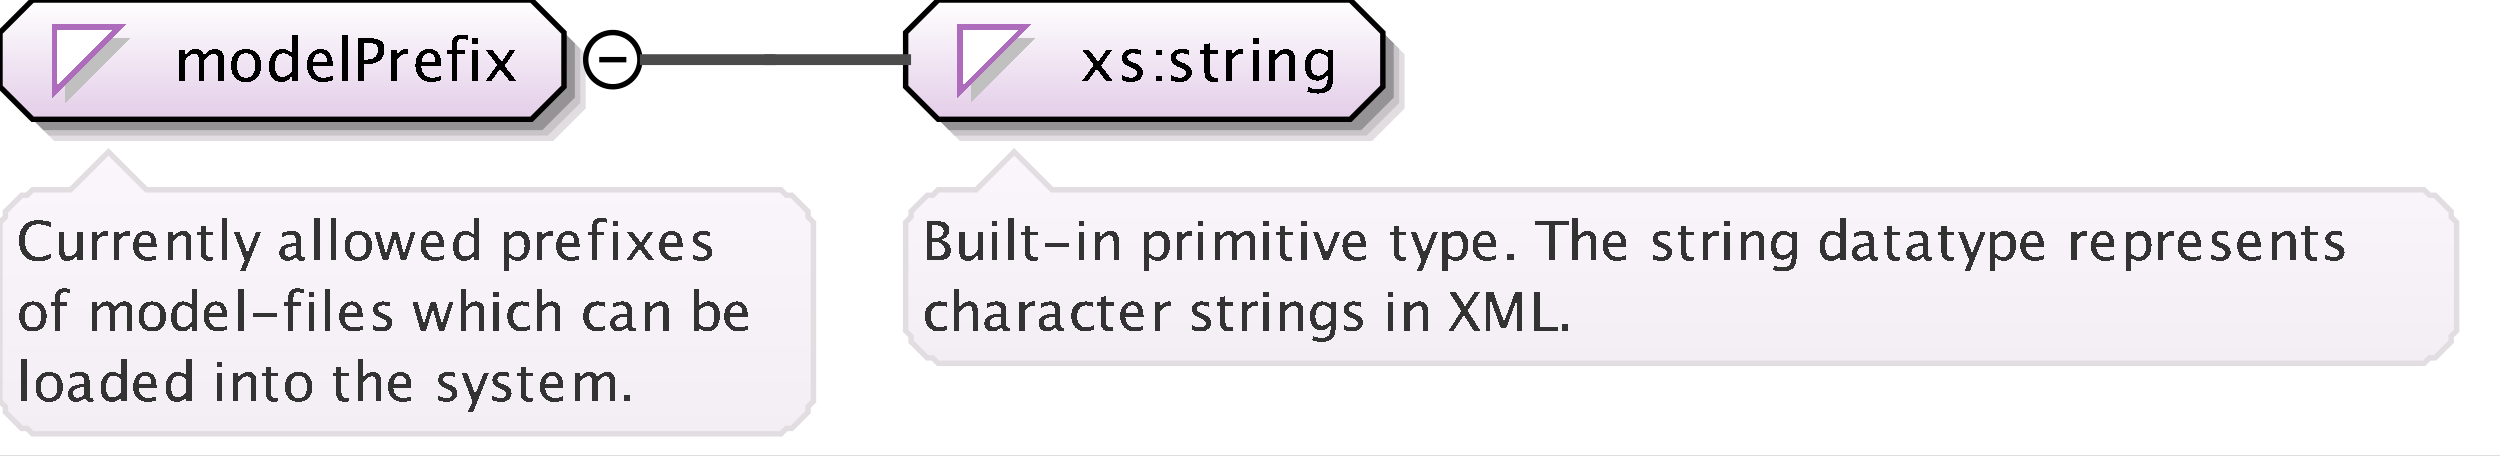 <?xml version="1.0" encoding="UTF-8"?>
<!DOCTYPE svg PUBLIC '-//W3C//DTD SVG 1.0//EN'
          'http://www.w3.org/TR/2001/REC-SVG-20010904/DTD/svg10.dtd'>
<svg color-interpolation="auto" color-rendering="auto" fill="black" fill-opacity="1" font-family="&apos;Dialog&apos;" font-size="12" font-style="normal" font-weight="normal" height="84" image-rendering="auto" shape-rendering="auto" stroke="black" stroke-dasharray="none" stroke-dashoffset="0" stroke-linecap="square" stroke-linejoin="miter" stroke-miterlimit="10" stroke-opacity="1" stroke-width="1" text-rendering="auto" width="461" xmlns="http://www.w3.org/2000/svg" xmlns:xlink="http://www.w3.org/1999/xlink"
><rect width="100%" height="100%" fill="#808080" stroke="none"/><!--Generated by the Batik Graphics2D SVG Generator--><defs id="genericDefs"
  /><g
  ><defs id="defs1"
    ><linearGradient gradientUnits="userSpaceOnUse" id="linearGradient1" spreadMethod="pad" x1="0" x2="0" y1="0" y2="22"
      ><stop offset="0%" stop-color="white" stop-opacity="1"
        /><stop offset="100%" stop-color="rgb(227,205,232)" stop-opacity="1"
      /></linearGradient
      ><linearGradient gradientUnits="userSpaceOnUse" id="linearGradient2" spreadMethod="pad" x1="167" x2="167" y1="0" y2="22"
      ><stop offset="0%" stop-color="white" stop-opacity="1"
        /><stop offset="100%" stop-color="rgb(227,205,232)" stop-opacity="1"
      /></linearGradient
      ><linearGradient gradientUnits="userSpaceOnUse" id="linearGradient3" spreadMethod="pad" x1="167" x2="167" y1="28" y2="67"
      ><stop offset="0%" stop-color="rgb(250,246,251)" stop-opacity="1"
        /><stop offset="100%" stop-color="rgb(242,238,243)" stop-opacity="1"
      /></linearGradient
      ><linearGradient gradientUnits="userSpaceOnUse" id="linearGradient4" spreadMethod="pad" x1="0" x2="0" y1="28" y2="80"
      ><stop offset="0%" stop-color="rgb(250,246,251)" stop-opacity="1"
        /><stop offset="100%" stop-color="rgb(242,238,243)" stop-opacity="1"
      /></linearGradient
      ><clipPath clipPathUnits="userSpaceOnUse" id="clipPath1"
      ><path d="M0 0 L461 0 L461 84 L0 84 L0 0 Z"
      /></clipPath
    ></defs
    ><g fill="white" stroke="white" text-rendering="geometricPrecision"
    ><rect clip-path="url(#clipPath1)" height="84" stroke="none" width="461" x="0" y="0"
    /></g
    ><g fill="rgb(225,221,225)" font-family="sans-serif" font-size="11" stroke="rgb(225,221,225)" text-rendering="geometricPrecision"
    ><polygon clip-path="url(#clipPath1)" points=" 4 10 4 20 10 26 102 26 108 20 108 10 102 4 10 4" stroke="none"
      /><polygon clip-path="url(#clipPath1)" fill="rgb(200,196,200)" points=" 3 9 3 19 9 25 101 25 107 19 107 9 101 3 9 3" stroke="none"
      /><polygon clip-path="url(#clipPath1)" fill="rgb(150,147,150)" points=" 2 8 2 18 8 24 100 24 106 18 106 8 100 2 8 2" stroke="none"
      /><polygon clip-path="url(#clipPath1)" fill="url(#linearGradient1)" points=" 0 6 0 16 6 22 98 22 104 16 104 6 98 0 6 0" shape-rendering="crispEdges" stroke="none"
      /><polygon clip-path="url(#clipPath1)" fill="none" points=" 0 6 0 16 6 22 98 22 104 16 104 6 98 0 6 0" stroke="black" stroke-linecap="butt"
    /></g
    ><g fill="silver" font-family="sans-serif" font-size="11" shape-rendering="crispEdges" stroke="silver" stroke-linecap="butt" text-rendering="geometricPrecision"
    ><polygon clip-path="url(#clipPath1)" points=" 12 7 24 7 12 19" stroke="none"
      /><polygon clip-path="url(#clipPath1)" fill="white" points=" 10 5 22 5 10 17" stroke="none"
      /><polygon clip-path="url(#clipPath1)" fill="none" points=" 10 5 22 5 10 17" stroke="rgb(174,109,188)"
      /><path clip-path="url(#clipPath1)" d="M33.058 15 L33.058 9.167 L34.116 9.167 L34.116 10.263 Q34.89 9.038 36.103 9.038 Q37.274 9.038 37.699 10.263 Q38.451 9.033 39.654 9.033 Q40.427 9.033 40.852 9.487 Q41.276 9.94 41.276 10.757 L41.276 15 L40.212 15 L40.212 10.923 Q40.212 9.924 39.423 9.924 Q38.601 9.924 37.699 11.09 L37.699 15 L36.635 15 L36.635 10.923 Q36.635 9.919 35.83 9.919 Q35.029 9.919 34.116 11.09 L34.116 15 ZM45.341 15.134 Q44.089 15.134 43.343 14.304 Q42.596 13.475 42.596 12.084 Q42.596 10.676 43.346 9.857 Q44.095 9.038 45.378 9.038 Q46.662 9.038 47.411 9.857 Q48.161 10.676 48.161 12.073 Q48.161 13.502 47.409 14.318 Q46.657 15.134 45.341 15.134 ZM45.357 14.339 Q47.038 14.339 47.038 12.073 Q47.038 9.833 45.378 9.833 Q43.724 9.833 43.724 12.084 Q43.724 14.339 45.357 14.339 ZM53.802 15 L53.802 13.904 Q53.157 15.134 51.857 15.134 Q50.805 15.134 50.2 14.366 Q49.596 13.598 49.596 12.266 Q49.596 10.81 50.281 9.924 Q50.966 9.038 52.083 9.038 Q53.12 9.038 53.802 9.833 L53.802 6.519 L54.865 6.519 L54.865 15 ZM53.802 10.558 Q52.98 9.833 52.244 9.833 Q50.724 9.833 50.724 12.159 Q50.724 14.205 52.078 14.205 Q52.959 14.205 53.802 13.244 ZM61.334 14.812 Q60.27 15.134 59.513 15.134 Q58.224 15.134 57.41 14.278 Q56.596 13.421 56.596 12.057 Q56.596 10.73 57.313 9.881 Q58.03 9.033 59.148 9.033 Q60.206 9.033 60.783 9.785 Q61.36 10.537 61.36 11.922 L61.355 12.25 L57.676 12.25 Q57.907 14.329 59.711 14.329 Q60.372 14.329 61.334 13.974 ZM57.724 11.455 L60.297 11.455 Q60.297 9.828 59.083 9.828 Q57.864 9.828 57.724 11.455 ZM63.058 15 L63.058 6.519 L64.116 6.519 L64.116 15 ZM66.026 15 L66.026 7.051 L68.19 7.051 Q69.63 7.051 70.258 7.537 Q70.887 8.023 70.887 9.135 Q70.887 10.402 70.027 11.122 Q69.168 11.842 67.643 11.842 L67.143 11.842 L67.143 15 ZM67.143 10.988 L67.6 10.988 Q68.604 10.988 69.152 10.526 Q69.7 10.064 69.7 9.221 Q69.7 8.506 69.27 8.2 Q68.84 7.894 67.836 7.894 L67.143 7.894 ZM72.058 15 L72.058 9.167 L73.116 9.167 L73.116 10.263 Q73.745 9.038 74.942 9.038 Q75.103 9.038 75.281 9.065 L75.281 10.053 Q75.007 9.962 74.797 9.962 Q73.793 9.962 73.116 11.154 L73.116 15 ZM81.334 14.812 Q80.27 15.134 79.513 15.134 Q78.224 15.134 77.41 14.278 Q76.596 13.421 76.596 12.057 Q76.596 10.73 77.313 9.881 Q78.03 9.033 79.147 9.033 Q80.206 9.033 80.783 9.785 Q81.36 10.537 81.36 11.922 L81.355 12.25 L77.676 12.25 Q77.907 14.329 79.711 14.329 Q80.372 14.329 81.334 13.974 ZM77.724 11.455 L80.297 11.455 Q80.297 9.828 79.083 9.828 Q77.864 9.828 77.724 11.455 ZM84.32 9.962 L84.32 15 L83.257 15 L83.257 9.962 L82.43 9.962 L82.43 9.167 L83.257 9.167 L83.257 8.469 Q83.257 6.385 85.158 6.385 Q85.69 6.385 86.367 6.562 L86.367 7.4 Q85.652 7.18 85.223 7.18 Q84.702 7.18 84.511 7.429 Q84.32 7.679 84.32 8.356 L84.32 9.167 L85.776 9.167 L85.776 9.962 ZM87.058 15 L87.058 9.167 L88.116 9.167 L88.116 15 ZM87.058 8.109 L87.058 7.051 L88.116 7.051 L88.116 8.109 ZM89.473 15 L91.691 11.987 L89.537 9.167 L90.794 9.167 L92.497 11.412 L94.038 9.167 L95.069 9.167 L93.05 12.127 L95.247 15 L93.99 15 L92.233 12.69 L90.536 15 Z" fill="black" stroke="none"
      /><circle clip-path="url(#clipPath1)" cx="113" cy="11" fill="none" r="5" shape-rendering="auto" stroke="black"
      /><line clip-path="url(#clipPath1)" fill="none" shape-rendering="auto" stroke="black" x1="111" x2="115" y1="11" y2="11"
      /><polygon clip-path="url(#clipPath1)" fill="rgb(225,221,225)" points=" 171 10 171 20 177 26 253 26 259 20 259 10 253 4 177 4" shape-rendering="auto" stroke="none"
      /><polygon clip-path="url(#clipPath1)" fill="rgb(200,196,200)" points=" 170 9 170 19 176 25 252 25 258 19 258 9 252 3 176 3" shape-rendering="auto" stroke="none"
      /><polygon clip-path="url(#clipPath1)" fill="rgb(150,147,150)" points=" 169 8 169 18 175 24 251 24 257 18 257 8 251 2 175 2" shape-rendering="auto" stroke="none"
      /><polygon clip-path="url(#clipPath1)" fill="url(#linearGradient2)" points=" 167 6 167 16 173 22 249 22 255 16 255 6 249 0 173 0" stroke="none"
      /><polygon clip-path="url(#clipPath1)" fill="none" points=" 167 6 167 16 173 22 249 22 255 16 255 6 249 0 173 0" shape-rendering="auto" stroke="black"
      /><polygon clip-path="url(#clipPath1)" points=" 179 7 191 7 179 19" stroke="none"
      /><polygon clip-path="url(#clipPath1)" fill="white" points=" 177 5 189 5 177 17" stroke="none"
      /><polygon clip-path="url(#clipPath1)" fill="none" points=" 177 5 189 5 177 17" stroke="rgb(174,109,188)"
      /><path clip-path="url(#clipPath1)" d="M199.473 15 L201.691 11.987 L199.537 9.167 L200.794 9.167 L202.497 11.412 L204.038 9.167 L205.069 9.167 L203.05 12.127 L205.247 15 L203.99 15 L202.233 12.69 L200.536 15 ZM208.605 15.134 Q207.88 15.134 206.843 14.796 L206.843 13.824 Q207.88 14.339 208.648 14.339 Q209.105 14.339 209.405 14.092 Q209.706 13.845 209.706 13.475 Q209.706 12.932 208.863 12.578 L208.245 12.315 Q206.875 11.745 206.875 10.676 Q206.875 9.914 207.415 9.476 Q207.955 9.038 208.895 9.038 Q209.384 9.038 210.103 9.172 L210.324 9.215 L210.324 10.096 Q209.438 9.833 208.917 9.833 Q207.896 9.833 207.896 10.574 Q207.896 11.052 208.669 11.38 L209.18 11.595 Q210.044 11.96 210.404 12.366 Q210.764 12.771 210.764 13.378 Q210.764 14.146 210.157 14.64 Q209.55 15.134 208.605 15.134 ZM213.208 15 L213.208 13.942 L214.267 13.942 L214.267 15 ZM213.208 10.23 L213.208 9.167 L214.267 9.167 L214.267 10.23 ZM217.605 15.134 Q216.88 15.134 215.843 14.796 L215.843 13.824 Q216.88 14.339 217.648 14.339 Q218.105 14.339 218.405 14.092 Q218.706 13.845 218.706 13.475 Q218.706 12.932 217.863 12.578 L217.245 12.315 Q215.875 11.745 215.875 10.676 Q215.875 9.914 216.415 9.476 Q216.955 9.038 217.895 9.038 Q218.384 9.038 219.103 9.172 L219.324 9.215 L219.324 10.096 Q218.438 9.833 217.917 9.833 Q216.896 9.833 216.896 10.574 Q216.896 11.052 217.669 11.38 L218.18 11.595 Q219.044 11.96 219.404 12.366 Q219.764 12.771 219.764 13.378 Q219.764 14.146 219.157 14.64 Q218.55 15.134 217.605 15.134 ZM223.809 15.134 Q223.003 15.134 222.552 14.672 Q222.101 14.21 222.101 13.389 L222.101 9.962 L221.371 9.962 L221.371 9.167 L222.101 9.167 L222.101 8.109 L223.159 8.007 L223.159 9.167 L224.685 9.167 L224.685 9.962 L223.159 9.962 L223.159 13.195 Q223.159 14.339 224.148 14.339 Q224.357 14.339 224.658 14.27 L224.658 15 Q224.169 15.134 223.809 15.134 ZM226.058 15 L226.058 9.167 L227.116 9.167 L227.116 10.263 Q227.745 9.038 228.942 9.038 Q229.103 9.038 229.281 9.065 L229.281 10.053 Q229.007 9.962 228.797 9.962 Q227.793 9.962 227.116 11.154 L227.116 15 ZM231.058 15 L231.058 9.167 L232.116 9.167 L232.116 15 ZM231.058 8.109 L231.058 7.051 L232.116 7.051 L232.116 8.109 ZM234.058 15 L234.058 9.167 L235.116 9.167 L235.116 10.263 Q235.954 9.038 237.168 9.038 Q237.925 9.038 238.376 9.519 Q238.828 9.999 238.828 10.81 L238.828 15 L237.769 15 L237.769 11.154 Q237.769 10.504 237.579 10.228 Q237.388 9.951 236.948 9.951 Q235.976 9.951 235.116 11.224 L235.116 15 ZM241.08 16.939 L241.203 16.02 Q242.122 16.456 243.013 16.456 Q244.802 16.456 244.802 14.56 L244.802 13.641 Q244.216 14.866 242.879 14.866 Q241.832 14.866 241.214 14.103 Q240.596 13.34 240.596 12.046 Q240.596 10.714 241.3 9.876 Q242.003 9.038 243.121 9.038 Q244.098 9.038 244.802 9.833 L244.802 9.167 L245.865 9.167 L245.865 13.41 Q245.865 14.78 245.723 15.438 Q245.581 16.096 245.189 16.515 Q244.496 17.25 243.035 17.25 Q242.014 17.25 241.08 16.939 ZM244.802 12.98 L244.802 10.558 Q244.103 9.833 243.282 9.833 Q242.551 9.833 242.138 10.418 Q241.724 11.004 241.724 12.024 Q241.724 13.942 243.072 13.942 Q243.991 13.942 244.802 12.98 Z" fill="black" stroke="none"
      /><polygon clip-path="url(#clipPath1)" fill="url(#linearGradient3)" points=" 167 41 168 40 168 39 169 38 170 37 171 36 172 36 173 35 180 35 187 28 194 35 447 35 448 36 449 36 450 37 451 38 452 39 452 40 453 41 453 61 452 62 452 63 451 64 450 65 449 66 448 66 447 67 173 67 172 66 171 66 170 65 169 64 168 63 168 62 167 61" stroke="none"
      /><polygon clip-path="url(#clipPath1)" fill="none" points=" 167 41 168 40 168 39 169 38 170 37 171 36 172 36 173 35 180 35 187 28 194 35 447 35 448 36 449 36 450 37 451 38 452 39 452 40 453 41 453 61 452 62 452 63 451 64 450 65 449 66 448 66 447 67 173 67 172 66 171 66 170 65 169 64 168 63 168 62 167 61" shape-rendering="auto" stroke="rgb(225,221,225)"
      /><path clip-path="url(#clipPath1)" d="M170.933 48 L170.933 40.773 L172.808 40.773 Q173.892 40.773 174.47 41.184 Q175.049 41.594 175.049 42.365 Q175.049 43.679 173.565 44.235 Q175.337 44.777 175.337 46.193 Q175.337 47.072 174.751 47.536 Q174.165 48 173.061 48 ZM171.948 47.233 L172.158 47.233 Q173.286 47.233 173.618 47.092 Q174.253 46.823 174.253 46.096 Q174.253 45.451 173.677 45.024 Q173.101 44.597 172.236 44.597 L171.948 44.597 ZM171.948 43.947 L172.275 43.947 Q173.096 43.947 173.547 43.596 Q173.999 43.244 173.999 42.605 Q173.999 41.54 172.349 41.54 L171.948 41.54 ZM180.277 48 L180.277 47.004 Q179.511 48.122 178.417 48.122 Q177.724 48.122 177.314 47.685 Q176.903 47.248 176.903 46.506 L176.903 42.697 L177.865 42.697 L177.865 46.193 Q177.865 46.789 178.039 47.041 Q178.212 47.292 178.617 47.292 Q179.496 47.292 180.277 46.135 L180.277 42.697 L181.239 42.697 L181.239 48 ZM182.962 48 L182.962 42.697 L183.924 42.697 L183.924 48 ZM182.962 41.735 L182.962 40.773 L183.924 40.773 L183.924 41.735 ZM185.962 48 L185.962 40.29 L186.924 40.29 L186.924 48 ZM190.554 48.122 Q189.821 48.122 189.411 47.702 Q189.001 47.282 189.001 46.535 L189.001 43.42 L188.337 43.42 L188.337 42.697 L189.001 42.697 L189.001 41.735 L189.963 41.643 L189.963 42.697 L191.35 42.697 L191.35 43.42 L189.963 43.42 L189.963 46.359 Q189.963 47.399 190.861 47.399 Q191.052 47.399 191.325 47.336 L191.325 48 Q190.881 48.122 190.554 48.122 ZM192.723 45.471 L192.723 44.748 L197.059 44.748 L197.059 45.471 ZM198.962 48 L198.962 42.697 L199.924 42.697 L199.924 48 ZM198.962 41.735 L198.962 40.773 L199.924 40.773 L199.924 41.735 ZM201.962 48 L201.962 42.697 L202.924 42.697 L202.924 43.693 Q203.685 42.58 204.789 42.58 Q205.477 42.58 205.888 43.017 Q206.298 43.454 206.298 44.191 L206.298 48 L205.336 48 L205.336 44.504 Q205.336 43.913 205.163 43.662 Q204.989 43.41 204.589 43.41 Q203.705 43.41 202.924 44.567 L202.924 48 ZM210.962 49.929 L210.962 42.697 L211.924 42.697 L211.924 43.693 Q212.515 42.58 213.696 42.58 Q214.653 42.58 215.203 43.278 Q215.752 43.977 215.752 45.188 Q215.752 46.506 215.129 47.314 Q214.507 48.122 213.491 48.122 Q212.549 48.122 211.924 47.399 L211.924 49.929 ZM211.924 46.735 Q212.666 47.399 213.34 47.399 Q214.727 47.399 214.727 45.285 Q214.727 43.42 213.496 43.42 Q212.69 43.42 211.924 44.294 ZM216.962 48 L216.962 42.697 L217.924 42.697 L217.924 43.693 Q218.495 42.58 219.584 42.58 Q219.731 42.58 219.892 42.605 L219.892 43.503 Q219.643 43.42 219.452 43.42 Q218.539 43.42 217.924 44.504 L217.924 48 ZM220.962 48 L220.962 42.697 L221.924 42.697 L221.924 48 ZM220.962 41.735 L220.962 40.773 L221.924 40.773 L221.924 41.735 ZM223.962 48 L223.962 42.697 L224.924 42.697 L224.924 43.693 Q225.627 42.58 226.731 42.58 Q227.795 42.58 228.181 43.693 Q228.864 42.575 229.958 42.575 Q230.661 42.575 231.047 42.988 Q231.433 43.4 231.433 44.143 L231.433 48 L230.466 48 L230.466 44.294 Q230.466 43.386 229.748 43.386 Q229.001 43.386 228.181 44.445 L228.181 48 L227.214 48 L227.214 44.294 Q227.214 43.381 226.481 43.381 Q225.754 43.381 224.924 44.445 L224.924 48 ZM232.962 48 L232.962 42.697 L233.924 42.697 L233.924 48 ZM232.962 41.735 L232.962 40.773 L233.924 40.773 L233.924 41.735 ZM237.554 48.122 Q236.821 48.122 236.411 47.702 Q236.001 47.282 236.001 46.535 L236.001 43.42 L235.337 43.42 L235.337 42.697 L236.001 42.697 L236.001 41.735 L236.963 41.643 L236.963 42.697 L238.35 42.697 L238.35 43.42 L236.963 43.42 L236.963 46.359 Q236.963 47.399 237.861 47.399 Q238.052 47.399 238.325 47.336 L238.325 48 Q237.881 48.122 237.554 48.122 ZM239.962 48 L239.962 42.697 L240.924 42.697 L240.924 48 ZM239.962 41.735 L239.962 40.773 L240.924 40.773 L240.924 41.735 ZM244.06 48 L242.088 42.697 L243.05 42.697 L244.593 46.823 L246.219 42.697 L247.117 42.697 L245.023 48 ZM251.849 47.829 Q250.882 48.122 250.193 48.122 Q249.022 48.122 248.282 47.343 Q247.542 46.565 247.542 45.324 Q247.542 44.118 248.194 43.347 Q248.846 42.575 249.861 42.575 Q250.823 42.575 251.348 43.259 Q251.873 43.942 251.873 45.202 L251.868 45.5 L248.523 45.5 Q248.733 47.39 250.374 47.39 Q250.975 47.39 251.849 47.067 ZM248.567 44.777 L250.906 44.777 Q250.906 43.298 249.803 43.298 Q248.694 43.298 248.567 44.777 ZM258.554 48.122 Q257.821 48.122 257.411 47.702 Q257.001 47.282 257.001 46.535 L257.001 43.42 L256.337 43.42 L256.337 42.697 L257.001 42.697 L257.001 41.735 L257.963 41.643 L257.963 42.697 L259.35 42.697 L259.35 43.42 L257.963 43.42 L257.963 46.359 Q257.963 47.399 258.861 47.399 Q259.052 47.399 259.325 47.336 L259.325 48 Q258.881 48.122 258.554 48.122 ZM261.269 49.929 L262.129 48 L260.078 42.697 L261.118 42.697 L262.637 46.691 L264.258 42.697 L265.166 42.697 L262.271 49.929 ZM265.962 49.929 L265.962 42.697 L266.924 42.697 L266.924 43.693 Q267.515 42.58 268.696 42.58 Q269.653 42.58 270.203 43.278 Q270.752 43.977 270.752 45.188 Q270.752 46.506 270.129 47.314 Q269.507 48.122 268.491 48.122 Q267.549 48.122 266.924 47.399 L266.924 49.929 ZM266.924 46.735 Q267.666 47.399 268.34 47.399 Q269.727 47.399 269.727 45.285 Q269.727 43.42 268.496 43.42 Q267.69 43.42 266.924 44.294 ZM275.849 47.829 Q274.882 48.122 274.193 48.122 Q273.022 48.122 272.282 47.343 Q271.542 46.565 271.542 45.324 Q271.542 44.118 272.194 43.347 Q272.846 42.575 273.861 42.575 Q274.823 42.575 275.348 43.259 Q275.873 43.942 275.873 45.202 L275.868 45.5 L272.523 45.5 Q272.733 47.39 274.374 47.39 Q274.975 47.39 275.849 47.067 ZM272.567 44.777 L274.906 44.777 Q274.906 43.298 273.803 43.298 Q272.694 43.298 272.567 44.777 ZM277.977 48 L277.977 46.794 L279.183 46.794 L279.183 48 ZM285.651 48 L285.651 41.54 L283.088 41.54 L283.088 40.773 L289.24 40.773 L289.24 41.54 L286.677 41.54 L286.677 48 ZM289.962 48 L289.962 40.29 L290.924 40.29 L290.924 43.693 Q291.685 42.58 292.789 42.58 Q293.478 42.58 293.888 43.017 Q294.298 43.454 294.298 44.191 L294.298 48 L293.336 48 L293.336 44.504 Q293.336 43.913 293.163 43.662 Q292.989 43.41 292.589 43.41 Q291.705 43.41 290.924 44.567 L290.924 48 ZM299.849 47.829 Q298.882 48.122 298.193 48.122 Q297.022 48.122 296.282 47.343 Q295.542 46.565 295.542 45.324 Q295.542 44.118 296.194 43.347 Q296.846 42.575 297.861 42.575 Q298.823 42.575 299.348 43.259 Q299.873 43.942 299.873 45.202 L299.868 45.5 L296.523 45.5 Q296.733 47.39 298.374 47.39 Q298.975 47.39 299.849 47.067 ZM296.567 44.777 L298.906 44.777 Q298.906 43.298 297.803 43.298 Q296.694 43.298 296.567 44.777 ZM306.368 48.122 Q305.709 48.122 304.767 47.815 L304.767 46.931 Q305.709 47.399 306.407 47.399 Q306.822 47.399 307.096 47.175 Q307.369 46.95 307.369 46.613 Q307.369 46.12 306.603 45.798 L306.041 45.559 Q304.796 45.041 304.796 44.069 Q304.796 43.376 305.287 42.978 Q305.777 42.58 306.632 42.58 Q307.076 42.58 307.731 42.702 L307.931 42.741 L307.931 43.542 Q307.125 43.303 306.651 43.303 Q305.724 43.303 305.724 43.977 Q305.724 44.411 306.427 44.709 L306.891 44.904 Q307.677 45.236 308.004 45.605 Q308.331 45.974 308.331 46.525 Q308.331 47.224 307.779 47.673 Q307.228 48.122 306.368 48.122 ZM311.554 48.122 Q310.821 48.122 310.411 47.702 Q310.001 47.282 310.001 46.535 L310.001 43.42 L309.337 43.42 L309.337 42.697 L310.001 42.697 L310.001 41.735 L310.963 41.643 L310.963 42.697 L312.35 42.697 L312.35 43.42 L310.963 43.42 L310.963 46.359 Q310.963 47.399 311.861 47.399 Q312.052 47.399 312.325 47.336 L312.325 48 Q311.881 48.122 311.554 48.122 ZM313.962 48 L313.962 42.697 L314.924 42.697 L314.924 43.693 Q315.495 42.58 316.584 42.58 Q316.731 42.58 316.892 42.605 L316.892 43.503 Q316.643 43.42 316.452 43.42 Q315.539 43.42 314.924 44.504 L314.924 48 ZM317.962 48 L317.962 42.697 L318.924 42.697 L318.924 48 ZM317.962 41.735 L317.962 40.773 L318.924 40.773 L318.924 41.735 ZM320.962 48 L320.962 42.697 L321.924 42.697 L321.924 43.693 Q322.685 42.58 323.789 42.58 Q324.478 42.58 324.888 43.017 Q325.298 43.454 325.298 44.191 L325.298 48 L324.336 48 L324.336 44.504 Q324.336 43.913 324.163 43.662 Q323.989 43.41 323.589 43.41 Q322.705 43.41 321.924 44.567 L321.924 48 ZM326.981 49.763 L327.094 48.928 Q327.929 49.323 328.739 49.323 Q330.365 49.323 330.365 47.6 L330.365 46.765 Q329.833 47.878 328.617 47.878 Q327.665 47.878 327.103 47.185 Q326.542 46.491 326.542 45.315 Q326.542 44.103 327.182 43.342 Q327.821 42.58 328.837 42.58 Q329.726 42.58 330.365 43.303 L330.365 42.697 L331.332 42.697 L331.332 46.555 Q331.332 47.8 331.203 48.398 Q331.073 48.996 330.717 49.377 Q330.087 50.046 328.759 50.046 Q327.831 50.046 326.981 49.763 ZM330.365 46.164 L330.365 43.962 Q329.731 43.303 328.983 43.303 Q328.319 43.303 327.943 43.835 Q327.567 44.367 327.567 45.295 Q327.567 47.038 328.793 47.038 Q329.628 47.038 330.365 46.164 ZM339.365 48 L339.365 47.004 Q338.779 48.122 337.598 48.122 Q336.641 48.122 336.091 47.424 Q335.542 46.726 335.542 45.515 Q335.542 44.191 336.165 43.386 Q336.787 42.58 337.803 42.58 Q338.745 42.58 339.365 43.303 L339.365 40.29 L340.332 40.29 L340.332 48 ZM339.365 43.962 Q338.618 43.303 337.949 43.303 Q336.567 43.303 336.567 45.417 Q336.567 47.277 337.798 47.277 Q338.599 47.277 339.365 46.403 ZM344.696 47.326 Q343.832 48.122 343.031 48.122 Q342.372 48.122 341.938 47.709 Q341.503 47.297 341.503 46.667 Q341.503 45.798 342.233 45.331 Q342.963 44.865 344.325 44.865 L344.555 44.865 L344.555 44.226 Q344.555 43.303 343.607 43.303 Q342.846 43.303 341.962 43.772 L341.962 42.976 Q342.934 42.58 343.783 42.58 Q344.672 42.58 345.094 42.98 Q345.517 43.381 345.517 44.226 L345.517 46.628 Q345.517 47.453 346.024 47.453 Q346.088 47.453 346.21 47.434 L346.278 47.966 Q345.951 48.122 345.556 48.122 Q344.882 48.122 344.696 47.326 ZM344.555 46.804 L344.555 45.432 L344.232 45.422 Q343.441 45.422 342.953 45.722 Q342.465 46.023 342.465 46.511 Q342.465 46.857 342.709 47.097 Q342.953 47.336 343.305 47.336 Q343.905 47.336 344.555 46.804 ZM349.554 48.122 Q348.821 48.122 348.411 47.702 Q348.001 47.282 348.001 46.535 L348.001 43.42 L347.337 43.42 L347.337 42.697 L348.001 42.697 L348.001 41.735 L348.963 41.643 L348.963 42.697 L350.35 42.697 L350.35 43.42 L348.963 43.42 L348.963 46.359 Q348.963 47.399 349.861 47.399 Q350.052 47.399 350.325 47.336 L350.325 48 Q349.881 48.122 349.554 48.122 ZM354.696 47.326 Q353.832 48.122 353.031 48.122 Q352.372 48.122 351.938 47.709 Q351.503 47.297 351.503 46.667 Q351.503 45.798 352.233 45.331 Q352.963 44.865 354.325 44.865 L354.555 44.865 L354.555 44.226 Q354.555 43.303 353.607 43.303 Q352.846 43.303 351.962 43.772 L351.962 42.976 Q352.934 42.58 353.783 42.58 Q354.672 42.58 355.094 42.98 Q355.517 43.381 355.517 44.226 L355.517 46.628 Q355.517 47.453 356.024 47.453 Q356.088 47.453 356.21 47.434 L356.278 47.966 Q355.951 48.122 355.556 48.122 Q354.882 48.122 354.696 47.326 ZM354.555 46.804 L354.555 45.432 L354.232 45.422 Q353.441 45.422 352.953 45.722 Q352.465 46.023 352.465 46.511 Q352.465 46.857 352.709 47.097 Q352.953 47.336 353.305 47.336 Q353.905 47.336 354.555 46.804 ZM359.554 48.122 Q358.821 48.122 358.411 47.702 Q358.001 47.282 358.001 46.535 L358.001 43.42 L357.337 43.42 L357.337 42.697 L358.001 42.697 L358.001 41.735 L358.963 41.643 L358.963 42.697 L360.35 42.697 L360.35 43.42 L358.963 43.42 L358.963 46.359 Q358.963 47.399 359.861 47.399 Q360.052 47.399 360.325 47.336 L360.325 48 Q359.881 48.122 359.554 48.122 ZM362.269 49.929 L363.129 48 L361.078 42.697 L362.118 42.697 L363.637 46.691 L365.258 42.697 L366.166 42.697 L363.271 49.929 ZM366.962 49.929 L366.962 42.697 L367.924 42.697 L367.924 43.693 Q368.515 42.58 369.696 42.58 Q370.653 42.58 371.203 43.278 Q371.752 43.977 371.752 45.188 Q371.752 46.506 371.129 47.314 Q370.507 48.122 369.491 48.122 Q368.549 48.122 367.924 47.399 L367.924 49.929 ZM367.924 46.735 Q368.666 47.399 369.34 47.399 Q370.727 47.399 370.727 45.285 Q370.727 43.42 369.496 43.42 Q368.69 43.42 367.924 44.294 ZM376.849 47.829 Q375.882 48.122 375.193 48.122 Q374.022 48.122 373.282 47.343 Q372.542 46.565 372.542 45.324 Q372.542 44.118 373.194 43.347 Q373.846 42.575 374.861 42.575 Q375.823 42.575 376.348 43.259 Q376.873 43.942 376.873 45.202 L376.868 45.5 L373.523 45.5 Q373.733 47.39 375.374 47.39 Q375.975 47.39 376.849 47.067 ZM373.567 44.777 L375.906 44.777 Q375.906 43.298 374.803 43.298 Q373.694 43.298 373.567 44.777 ZM381.962 48 L381.962 42.697 L382.924 42.697 L382.924 43.693 Q383.495 42.58 384.584 42.58 Q384.731 42.58 384.892 42.605 L384.892 43.503 Q384.643 43.42 384.452 43.42 Q383.539 43.42 382.924 44.504 L382.924 48 ZM389.849 47.829 Q388.882 48.122 388.193 48.122 Q387.022 48.122 386.282 47.343 Q385.542 46.565 385.542 45.324 Q385.542 44.118 386.194 43.347 Q386.846 42.575 387.861 42.575 Q388.823 42.575 389.348 43.259 Q389.873 43.942 389.873 45.202 L389.868 45.5 L386.523 45.5 Q386.733 47.39 388.374 47.39 Q388.975 47.39 389.849 47.067 ZM386.567 44.777 L388.906 44.777 Q388.906 43.298 387.803 43.298 Q386.694 43.298 386.567 44.777 ZM391.962 49.929 L391.962 42.697 L392.924 42.697 L392.924 43.693 Q393.515 42.58 394.696 42.58 Q395.653 42.58 396.203 43.278 Q396.752 43.977 396.752 45.188 Q396.752 46.506 396.129 47.314 Q395.507 48.122 394.491 48.122 Q393.549 48.122 392.924 47.399 L392.924 49.929 ZM392.924 46.735 Q393.666 47.399 394.34 47.399 Q395.727 47.399 395.727 45.285 Q395.727 43.42 394.496 43.42 Q393.69 43.42 392.924 44.294 ZM397.962 48 L397.962 42.697 L398.924 42.697 L398.924 43.693 Q399.495 42.58 400.584 42.58 Q400.731 42.58 400.892 42.605 L400.892 43.503 Q400.643 43.42 400.452 43.42 Q399.539 43.42 398.924 44.504 L398.924 48 ZM405.849 47.829 Q404.882 48.122 404.193 48.122 Q403.022 48.122 402.282 47.343 Q401.542 46.565 401.542 45.324 Q401.542 44.118 402.194 43.347 Q402.846 42.575 403.861 42.575 Q404.823 42.575 405.348 43.259 Q405.873 43.942 405.873 45.202 L405.868 45.5 L402.523 45.5 Q402.733 47.39 404.374 47.39 Q404.975 47.39 405.849 47.067 ZM402.567 44.777 L404.906 44.777 Q404.906 43.298 403.803 43.298 Q402.694 43.298 402.567 44.777 ZM409.368 48.122 Q408.709 48.122 407.767 47.815 L407.767 46.931 Q408.709 47.399 409.407 47.399 Q409.822 47.399 410.096 47.175 Q410.369 46.95 410.369 46.613 Q410.369 46.12 409.603 45.798 L409.041 45.559 Q407.796 45.041 407.796 44.069 Q407.796 43.376 408.287 42.978 Q408.777 42.58 409.632 42.58 Q410.076 42.58 410.731 42.702 L410.931 42.741 L410.931 43.542 Q410.125 43.303 409.651 43.303 Q408.724 43.303 408.724 43.977 Q408.724 44.411 409.427 44.709 L409.891 44.904 Q410.677 45.236 411.004 45.605 Q411.331 45.974 411.331 46.525 Q411.331 47.224 410.779 47.673 Q410.228 48.122 409.368 48.122 ZM416.849 47.829 Q415.882 48.122 415.193 48.122 Q414.022 48.122 413.282 47.343 Q412.542 46.565 412.542 45.324 Q412.542 44.118 413.194 43.347 Q413.846 42.575 414.861 42.575 Q415.823 42.575 416.348 43.259 Q416.873 43.942 416.873 45.202 L416.868 45.5 L413.523 45.5 Q413.733 47.39 415.374 47.39 Q415.975 47.39 416.849 47.067 ZM413.567 44.777 L415.906 44.777 Q415.906 43.298 414.803 43.298 Q413.694 43.298 413.567 44.777 ZM418.962 48 L418.962 42.697 L419.924 42.697 L419.924 43.693 Q420.685 42.58 421.789 42.58 Q422.478 42.58 422.888 43.017 Q423.298 43.454 423.298 44.191 L423.298 48 L422.336 48 L422.336 44.504 Q422.336 43.913 422.163 43.662 Q421.989 43.41 421.589 43.41 Q420.705 43.41 419.924 44.567 L419.924 48 ZM426.554 48.122 Q425.821 48.122 425.411 47.702 Q425.001 47.282 425.001 46.535 L425.001 43.42 L424.337 43.42 L424.337 42.697 L425.001 42.697 L425.001 41.735 L425.963 41.643 L425.963 42.697 L427.35 42.697 L427.35 43.42 L425.963 43.42 L425.963 46.359 Q425.963 47.399 426.861 47.399 Q427.052 47.399 427.325 47.336 L427.325 48 Q426.881 48.122 426.554 48.122 ZM430.368 48.122 Q429.709 48.122 428.767 47.815 L428.767 46.931 Q429.709 47.399 430.407 47.399 Q430.822 47.399 431.096 47.175 Q431.369 46.95 431.369 46.613 Q431.369 46.12 430.603 45.798 L430.041 45.559 Q428.796 45.041 428.796 44.069 Q428.796 43.376 429.287 42.978 Q429.777 42.58 430.632 42.58 Q431.076 42.58 431.731 42.702 L431.931 42.741 L431.931 43.542 Q431.125 43.303 430.651 43.303 Q429.724 43.303 429.724 43.977 Q429.724 44.411 430.427 44.709 L430.891 44.904 Q431.677 45.236 432.004 45.605 Q432.331 45.974 432.331 46.525 Q432.331 47.224 431.779 47.673 Q431.228 48.122 430.368 48.122 Z" fill="rgb(51,51,51)" stroke="none"
      /><path clip-path="url(#clipPath1)" d="M173.032 61.122 Q171.958 61.122 171.25 60.326 Q170.542 59.53 170.542 58.319 Q170.542 57.025 171.243 56.303 Q171.943 55.58 173.198 55.58 Q173.818 55.58 174.585 55.751 L174.585 56.557 Q173.769 56.317 173.257 56.317 Q172.519 56.317 172.073 56.872 Q171.626 57.426 171.626 58.349 Q171.626 59.242 172.085 59.794 Q172.544 60.346 173.286 60.346 Q173.945 60.346 174.644 60.009 L174.644 60.839 Q173.711 61.122 173.032 61.122 ZM175.962 61 L175.962 53.29 L176.924 53.29 L176.924 56.693 Q177.685 55.58 178.789 55.58 Q179.477 55.58 179.888 56.017 Q180.298 56.454 180.298 57.191 L180.298 61 L179.336 61 L179.336 57.504 Q179.336 56.913 179.163 56.662 Q178.989 56.41 178.589 56.41 Q177.705 56.41 176.924 57.567 L176.924 61 ZM184.696 60.326 Q183.832 61.122 183.031 61.122 Q182.372 61.122 181.938 60.709 Q181.503 60.297 181.503 59.667 Q181.503 58.798 182.233 58.331 Q182.963 57.865 184.325 57.865 L184.555 57.865 L184.555 57.226 Q184.555 56.303 183.607 56.303 Q182.846 56.303 181.962 56.772 L181.962 55.976 Q182.934 55.58 183.783 55.58 Q184.672 55.58 185.094 55.98 Q185.517 56.381 185.517 57.226 L185.517 59.628 Q185.517 60.453 186.024 60.453 Q186.088 60.453 186.21 60.434 L186.278 60.966 Q185.951 61.122 185.556 61.122 Q184.882 61.122 184.696 60.326 ZM184.555 59.804 L184.555 58.432 L184.232 58.422 Q183.441 58.422 182.953 58.722 Q182.465 59.023 182.465 59.511 Q182.465 59.857 182.709 60.097 Q182.953 60.336 183.305 60.336 Q183.905 60.336 184.555 59.804 ZM187.962 61 L187.962 55.697 L188.924 55.697 L188.924 56.693 Q189.495 55.58 190.584 55.58 Q190.731 55.58 190.892 55.605 L190.892 56.503 Q190.643 56.42 190.452 56.42 Q189.539 56.42 188.924 57.504 L188.924 61 ZM194.696 60.326 Q193.832 61.122 193.031 61.122 Q192.372 61.122 191.938 60.709 Q191.503 60.297 191.503 59.667 Q191.503 58.798 192.233 58.331 Q192.963 57.865 194.325 57.865 L194.555 57.865 L194.555 57.226 Q194.555 56.303 193.607 56.303 Q192.846 56.303 191.962 56.772 L191.962 55.976 Q192.934 55.58 193.783 55.58 Q194.672 55.58 195.094 55.98 Q195.517 56.381 195.517 57.226 L195.517 59.628 Q195.517 60.453 196.024 60.453 Q196.088 60.453 196.21 60.434 L196.278 60.966 Q195.951 61.122 195.556 61.122 Q194.882 61.122 194.696 60.326 ZM194.555 59.804 L194.555 58.432 L194.232 58.422 Q193.441 58.422 192.953 58.722 Q192.465 59.023 192.465 59.511 Q192.465 59.857 192.709 60.097 Q192.953 60.336 193.305 60.336 Q193.905 60.336 194.555 59.804 ZM200.032 61.122 Q198.958 61.122 198.25 60.326 Q197.542 59.53 197.542 58.319 Q197.542 57.025 198.243 56.303 Q198.943 55.58 200.198 55.58 Q200.818 55.58 201.585 55.751 L201.585 56.557 Q200.769 56.317 200.257 56.317 Q199.519 56.317 199.073 56.872 Q198.626 57.426 198.626 58.349 Q198.626 59.242 199.085 59.794 Q199.544 60.346 200.286 60.346 Q200.945 60.346 201.644 60.009 L201.644 60.839 Q200.711 61.122 200.032 61.122 ZM204.554 61.122 Q203.821 61.122 203.411 60.702 Q203.001 60.282 203.001 59.535 L203.001 56.42 L202.337 56.42 L202.337 55.697 L203.001 55.697 L203.001 54.735 L203.963 54.643 L203.963 55.697 L205.35 55.697 L205.35 56.42 L203.963 56.42 L203.963 59.359 Q203.963 60.399 204.861 60.399 Q205.052 60.399 205.325 60.336 L205.325 61 Q204.881 61.122 204.554 61.122 ZM210.849 60.829 Q209.882 61.122 209.193 61.122 Q208.022 61.122 207.282 60.343 Q206.542 59.565 206.542 58.324 Q206.542 57.118 207.194 56.347 Q207.846 55.575 208.861 55.575 Q209.823 55.575 210.348 56.259 Q210.873 56.942 210.873 58.202 L210.868 58.5 L207.523 58.5 Q207.733 60.39 209.374 60.39 Q209.975 60.39 210.849 60.067 ZM207.567 57.777 L209.906 57.777 Q209.906 56.298 208.803 56.298 Q207.694 56.298 207.567 57.777 ZM212.962 61 L212.962 55.697 L213.924 55.697 L213.924 56.693 Q214.495 55.58 215.584 55.58 Q215.731 55.58 215.892 55.605 L215.892 56.503 Q215.643 56.42 215.452 56.42 Q214.539 56.42 213.924 57.504 L213.924 61 ZM221.368 61.122 Q220.709 61.122 219.767 60.815 L219.767 59.931 Q220.709 60.399 221.407 60.399 Q221.822 60.399 222.096 60.175 Q222.369 59.95 222.369 59.613 Q222.369 59.12 221.602 58.798 L221.041 58.559 Q219.796 58.041 219.796 57.069 Q219.796 56.376 220.287 55.978 Q220.777 55.58 221.632 55.58 Q222.076 55.58 222.731 55.702 L222.931 55.741 L222.931 56.542 Q222.125 56.303 221.651 56.303 Q220.724 56.303 220.724 56.977 Q220.724 57.411 221.427 57.709 L221.891 57.904 Q222.677 58.236 223.004 58.605 Q223.331 58.974 223.331 59.525 Q223.331 60.224 222.779 60.673 Q222.227 61.122 221.368 61.122 ZM226.554 61.122 Q225.821 61.122 225.411 60.702 Q225.001 60.282 225.001 59.535 L225.001 56.42 L224.337 56.42 L224.337 55.697 L225.001 55.697 L225.001 54.735 L225.963 54.643 L225.963 55.697 L227.35 55.697 L227.35 56.42 L225.963 56.42 L225.963 59.359 Q225.963 60.399 226.861 60.399 Q227.052 60.399 227.325 60.336 L227.325 61 Q226.881 61.122 226.554 61.122 ZM228.962 61 L228.962 55.697 L229.924 55.697 L229.924 56.693 Q230.495 55.58 231.584 55.58 Q231.731 55.58 231.892 55.605 L231.892 56.503 Q231.643 56.42 231.452 56.42 Q230.539 56.42 229.924 57.504 L229.924 61 ZM232.962 61 L232.962 55.697 L233.924 55.697 L233.924 61 ZM232.962 54.735 L232.962 53.773 L233.924 53.773 L233.924 54.735 ZM235.962 61 L235.962 55.697 L236.924 55.697 L236.924 56.693 Q237.685 55.58 238.789 55.58 Q239.477 55.58 239.888 56.017 Q240.298 56.454 240.298 57.191 L240.298 61 L239.336 61 L239.336 57.504 Q239.336 56.913 239.163 56.662 Q238.989 56.41 238.589 56.41 Q237.705 56.41 236.924 57.567 L236.924 61 ZM241.981 62.763 L242.094 61.928 Q242.929 62.323 243.739 62.323 Q245.365 62.323 245.365 60.6 L245.365 59.765 Q244.833 60.878 243.617 60.878 Q242.665 60.878 242.103 60.185 Q241.542 59.491 241.542 58.315 Q241.542 57.103 242.182 56.342 Q242.821 55.58 243.837 55.58 Q244.726 55.58 245.365 56.303 L245.365 55.697 L246.332 55.697 L246.332 59.555 Q246.332 60.8 246.203 61.398 Q246.073 61.996 245.717 62.377 Q245.087 63.046 243.759 63.046 Q242.831 63.046 241.981 62.763 ZM245.365 59.164 L245.365 56.962 Q244.731 56.303 243.983 56.303 Q243.319 56.303 242.943 56.835 Q242.567 57.367 242.567 58.295 Q242.567 60.038 243.793 60.038 Q244.628 60.038 245.365 59.164 ZM249.368 61.122 Q248.709 61.122 247.767 60.815 L247.767 59.931 Q248.709 60.399 249.407 60.399 Q249.822 60.399 250.096 60.175 Q250.369 59.95 250.369 59.613 Q250.369 59.12 249.602 58.798 L249.041 58.559 Q247.796 58.041 247.796 57.069 Q247.796 56.376 248.287 55.978 Q248.777 55.58 249.632 55.58 Q250.076 55.58 250.731 55.702 L250.931 55.741 L250.931 56.542 Q250.125 56.303 249.651 56.303 Q248.724 56.303 248.724 56.977 Q248.724 57.411 249.427 57.709 L249.891 57.904 Q250.677 58.236 251.004 58.605 Q251.331 58.974 251.331 59.525 Q251.331 60.224 250.779 60.673 Q250.227 61.122 249.368 61.122 ZM255.962 61 L255.962 55.697 L256.924 55.697 L256.924 61 ZM255.962 54.735 L255.962 53.773 L256.924 53.773 L256.924 54.735 ZM258.962 61 L258.962 55.697 L259.924 55.697 L259.924 56.693 Q260.685 55.58 261.789 55.58 Q262.478 55.58 262.888 56.017 Q263.298 56.454 263.298 57.191 L263.298 61 L262.336 61 L262.336 57.504 Q262.336 56.913 262.163 56.662 Q261.989 56.41 261.589 56.41 Q260.705 56.41 259.924 57.567 L259.924 61 ZM267.078 61 L269.476 57.372 L267.195 53.773 L268.406 53.773 L270.144 56.498 L271.971 53.773 L272.938 53.773 L270.628 57.265 L272.996 61 L271.785 61 L269.949 58.134 L268.05 61 ZM273.933 61 L273.933 53.773 L275.353 53.773 L277.356 59.364 L279.416 53.773 L280.685 53.773 L280.685 61 L279.728 61 L279.728 55.121 L277.736 60.517 L276.745 60.517 L274.812 55.106 L274.812 61 ZM282.933 61 L282.933 53.773 L283.958 53.773 L283.958 60.233 L287.21 60.233 L287.21 61 ZM287.977 61 L287.977 59.794 L289.183 59.794 L289.183 61 Z" fill="rgb(51,51,51)" stroke="none"
    /></g
    ><g fill="rgb(75,75,75)" font-family="sans-serif" font-size="11" stroke="rgb(75,75,75)" stroke-linecap="butt" stroke-width="2" text-rendering="geometricPrecision"
    ><line clip-path="url(#clipPath1)" fill="none" x1="119" x2="142" y1="11" y2="11"
      /><line clip-path="url(#clipPath1)" fill="none" x1="142" x2="142" y1="11" y2="11"
      /><line clip-path="url(#clipPath1)" fill="none" x1="142" x2="167" y1="11" y2="11"
    /></g
    ><g fill="url(#linearGradient4)" font-family="sans-serif" font-size="11" shape-rendering="crispEdges" stroke="url(#linearGradient4)" stroke-linecap="butt" text-rendering="geometricPrecision"
    ><polygon clip-path="url(#clipPath1)" points=" 0 41 1 40 1 39 2 38 3 37 4 36 5 36 6 35 13 35 20 28 27 35 144 35 145 36 146 36 147 37 148 38 149 39 149 40 150 41 150 74 149 75 149 76 148 77 147 78 146 79 145 79 144 80 6 80 5 79 4 79 3 78 2 77 1 76 1 75 0 74" stroke="none"
      /><polygon clip-path="url(#clipPath1)" fill="none" points=" 0 41 1 40 1 39 2 38 3 37 4 36 5 36 6 35 13 35 20 28 27 35 144 35 145 36 146 36 147 37 148 38 149 39 149 40 150 41 150 74 149 75 149 76 148 77 147 78 146 79 145 79 144 80 6 80 5 79 4 79 3 78 2 77 1 76 1 75 0 74" shape-rendering="auto" stroke="rgb(225,221,225)"
      /><path clip-path="url(#clipPath1)" d="M7.028 48.181 Q5.344 48.181 4.426 47.192 Q3.508 46.203 3.508 44.392 Q3.508 42.585 4.443 41.589 Q5.378 40.593 7.077 40.593 Q8.049 40.593 9.352 40.91 L9.352 41.872 Q7.868 41.359 7.062 41.359 Q5.886 41.359 5.241 42.155 Q4.597 42.951 4.597 44.401 Q4.597 45.783 5.285 46.581 Q5.974 47.38 7.165 47.38 Q8.19 47.38 9.362 46.75 L9.362 47.629 Q8.293 48.181 7.028 48.181 ZM14.277 48 L14.277 47.004 Q13.511 48.122 12.417 48.122 Q11.724 48.122 11.313 47.685 Q10.903 47.248 10.903 46.506 L10.903 42.697 L11.865 42.697 L11.865 46.193 Q11.865 46.789 12.039 47.041 Q12.212 47.292 12.617 47.292 Q13.496 47.292 14.277 46.135 L14.277 42.697 L15.239 42.697 L15.239 48 ZM16.962 48 L16.962 42.697 L17.924 42.697 L17.924 43.693 Q18.495 42.58 19.584 42.58 Q19.73 42.58 19.892 42.605 L19.892 43.503 Q19.643 43.42 19.452 43.42 Q18.539 43.42 17.924 44.504 L17.924 48 ZM20.962 48 L20.962 42.697 L21.924 42.697 L21.924 43.693 Q22.495 42.58 23.584 42.58 Q23.73 42.58 23.892 42.605 L23.892 43.503 Q23.643 43.42 23.452 43.42 Q22.539 43.42 21.924 44.504 L21.924 48 ZM28.849 47.829 Q27.882 48.122 27.193 48.122 Q26.021 48.122 25.282 47.343 Q24.542 46.565 24.542 45.324 Q24.542 44.118 25.194 43.347 Q25.846 42.575 26.861 42.575 Q27.823 42.575 28.348 43.259 Q28.873 43.942 28.873 45.202 L28.868 45.5 L25.523 45.5 Q25.733 47.39 27.374 47.39 Q27.975 47.39 28.849 47.067 ZM25.567 44.777 L27.906 44.777 Q27.906 43.298 26.803 43.298 Q25.694 43.298 25.567 44.777 ZM30.962 48 L30.962 42.697 L31.924 42.697 L31.924 43.693 Q32.685 42.58 33.789 42.58 Q34.477 42.58 34.888 43.017 Q35.298 43.454 35.298 44.191 L35.298 48 L34.336 48 L34.336 44.504 Q34.336 43.913 34.163 43.662 Q33.989 43.41 33.589 43.41 Q32.705 43.41 31.924 44.567 L31.924 48 ZM38.554 48.122 Q37.821 48.122 37.411 47.702 Q37.001 47.282 37.001 46.535 L37.001 43.42 L36.337 43.42 L36.337 42.697 L37.001 42.697 L37.001 41.735 L37.963 41.643 L37.963 42.697 L39.35 42.697 L39.35 43.42 L37.963 43.42 L37.963 46.359 Q37.963 47.399 38.861 47.399 Q39.052 47.399 39.325 47.336 L39.325 48 Q38.881 48.122 38.554 48.122 ZM40.962 48 L40.962 40.29 L41.924 40.29 L41.924 48 ZM44.27 49.929 L45.129 48 L43.078 42.697 L44.118 42.697 L45.637 46.691 L47.258 42.697 L48.166 42.697 L45.27 49.929 ZM54.696 47.326 Q53.832 48.122 53.031 48.122 Q52.372 48.122 51.938 47.709 Q51.503 47.297 51.503 46.667 Q51.503 45.798 52.233 45.331 Q52.963 44.865 54.325 44.865 L54.555 44.865 L54.555 44.226 Q54.555 43.303 53.607 43.303 Q52.846 43.303 51.962 43.772 L51.962 42.976 Q52.934 42.58 53.783 42.58 Q54.672 42.58 55.094 42.98 Q55.517 43.381 55.517 44.226 L55.517 46.628 Q55.517 47.453 56.024 47.453 Q56.088 47.453 56.21 47.434 L56.278 47.966 Q55.951 48.122 55.556 48.122 Q54.882 48.122 54.696 47.326 ZM54.555 46.804 L54.555 45.432 L54.232 45.422 Q53.441 45.422 52.953 45.722 Q52.465 46.023 52.465 46.511 Q52.465 46.857 52.709 47.097 Q52.953 47.336 53.305 47.336 Q53.905 47.336 54.555 46.804 ZM57.962 48 L57.962 40.29 L58.924 40.29 L58.924 48 ZM60.962 48 L60.962 40.29 L61.924 40.29 L61.924 48 ZM66.037 48.122 Q64.899 48.122 64.221 47.368 Q63.542 46.613 63.542 45.349 Q63.542 44.069 64.223 43.325 Q64.904 42.58 66.071 42.58 Q67.238 42.58 67.919 43.325 Q68.601 44.069 68.601 45.339 Q68.601 46.638 67.917 47.38 Q67.233 48.122 66.037 48.122 ZM66.052 47.399 Q67.58 47.399 67.58 45.339 Q67.58 43.303 66.071 43.303 Q64.567 43.303 64.567 45.349 Q64.567 47.399 66.052 47.399 ZM70.577 48 L69.059 42.697 L70.001 42.697 L71.163 46.804 L72.418 42.697 L73.38 42.697 L74.478 46.804 L75.811 42.697 L76.637 42.697 L74.908 48 L73.941 48 L72.818 43.894 L71.549 48 ZM81.849 47.829 Q80.882 48.122 80.193 48.122 Q79.022 48.122 78.282 47.343 Q77.542 46.565 77.542 45.324 Q77.542 44.118 78.194 43.347 Q78.846 42.575 79.861 42.575 Q80.823 42.575 81.348 43.259 Q81.873 43.942 81.873 45.202 L81.868 45.5 L78.523 45.5 Q78.733 47.39 80.374 47.39 Q80.975 47.39 81.849 47.067 ZM78.567 44.777 L80.906 44.777 Q80.906 43.298 79.803 43.298 Q78.694 43.298 78.567 44.777 ZM87.365 48 L87.365 47.004 Q86.779 48.122 85.598 48.122 Q84.641 48.122 84.091 47.424 Q83.542 46.726 83.542 45.515 Q83.542 44.191 84.165 43.386 Q84.787 42.58 85.803 42.58 Q86.745 42.58 87.365 43.303 L87.365 40.29 L88.332 40.29 L88.332 48 ZM87.365 43.962 Q86.618 43.303 85.949 43.303 Q84.567 43.303 84.567 45.417 Q84.567 47.277 85.798 47.277 Q86.599 47.277 87.365 46.403 ZM92.962 49.929 L92.962 42.697 L93.924 42.697 L93.924 43.693 Q94.515 42.58 95.696 42.58 Q96.653 42.58 97.203 43.278 Q97.752 43.977 97.752 45.188 Q97.752 46.506 97.129 47.314 Q96.507 48.122 95.491 48.122 Q94.549 48.122 93.924 47.399 L93.924 49.929 ZM93.924 46.735 Q94.666 47.399 95.34 47.399 Q96.727 47.399 96.727 45.285 Q96.727 43.42 95.496 43.42 Q94.69 43.42 93.924 44.294 ZM98.962 48 L98.962 42.697 L99.924 42.697 L99.924 43.693 Q100.495 42.58 101.584 42.58 Q101.731 42.58 101.892 42.605 L101.892 43.503 Q101.643 43.42 101.452 43.42 Q100.539 43.42 99.924 44.504 L99.924 48 ZM106.849 47.829 Q105.882 48.122 105.193 48.122 Q104.022 48.122 103.282 47.343 Q102.542 46.565 102.542 45.324 Q102.542 44.118 103.194 43.347 Q103.846 42.575 104.861 42.575 Q105.823 42.575 106.348 43.259 Q106.873 43.942 106.873 45.202 L106.868 45.5 L103.523 45.5 Q103.733 47.39 105.374 47.39 Q105.975 47.39 106.849 47.067 ZM103.567 44.777 L105.906 44.777 Q105.906 43.298 104.803 43.298 Q103.694 43.298 103.567 44.777 ZM110.109 43.42 L110.109 48 L109.143 48 L109.143 43.42 L108.391 43.42 L108.391 42.697 L109.143 42.697 L109.143 42.062 Q109.143 40.168 110.871 40.168 Q111.355 40.168 111.97 40.329 L111.97 41.091 Q111.32 40.891 110.93 40.891 Q110.456 40.891 110.283 41.118 Q110.109 41.345 110.109 41.96 L110.109 42.697 L111.433 42.697 L111.433 43.42 ZM112.962 48 L112.962 42.697 L113.924 42.697 L113.924 48 ZM112.962 41.735 L112.962 40.773 L113.924 40.773 L113.924 41.735 ZM115.43 48 L117.446 45.261 L115.488 42.697 L116.631 42.697 L118.179 44.738 L119.58 42.697 L120.518 42.697 L118.682 45.388 L120.679 48 L119.536 48 L117.939 45.9 L116.397 48 ZM125.849 47.829 Q124.882 48.122 124.193 48.122 Q123.022 48.122 122.282 47.343 Q121.542 46.565 121.542 45.324 Q121.542 44.118 122.194 43.347 Q122.846 42.575 123.861 42.575 Q124.823 42.575 125.348 43.259 Q125.873 43.942 125.873 45.202 L125.868 45.5 L122.523 45.5 Q122.733 47.39 124.374 47.39 Q124.975 47.39 125.849 47.067 ZM122.567 44.777 L124.906 44.777 Q124.906 43.298 123.803 43.298 Q122.694 43.298 122.567 44.777 ZM129.368 48.122 Q128.709 48.122 127.767 47.815 L127.767 46.931 Q128.709 47.399 129.407 47.399 Q129.822 47.399 130.096 47.175 Q130.369 46.95 130.369 46.613 Q130.369 46.12 129.602 45.798 L129.041 45.559 Q127.796 45.041 127.796 44.069 Q127.796 43.376 128.287 42.978 Q128.777 42.58 129.632 42.58 Q130.076 42.58 130.731 42.702 L130.931 42.741 L130.931 43.542 Q130.125 43.303 129.651 43.303 Q128.724 43.303 128.724 43.977 Q128.724 44.411 129.427 44.709 L129.891 44.904 Q130.677 45.236 131.004 45.605 Q131.331 45.974 131.331 46.525 Q131.331 47.224 130.779 47.673 Q130.227 48.122 129.368 48.122 Z" fill="rgb(51,51,51)" stroke="none"
      /><path clip-path="url(#clipPath1)" d="M6.037 61.122 Q4.899 61.122 4.221 60.368 Q3.542 59.613 3.542 58.349 Q3.542 57.069 4.223 56.325 Q4.904 55.58 6.071 55.58 Q7.238 55.58 7.919 56.325 Q8.601 57.069 8.601 58.339 Q8.601 59.638 7.917 60.38 Q7.233 61.122 6.037 61.122 ZM6.052 60.399 Q7.58 60.399 7.58 58.339 Q7.58 56.303 6.071 56.303 Q4.567 56.303 4.567 58.349 Q4.567 60.399 6.052 60.399 ZM11.109 56.42 L11.109 61 L10.143 61 L10.143 56.42 L9.391 56.42 L9.391 55.697 L10.143 55.697 L10.143 55.062 Q10.143 53.168 11.871 53.168 Q12.354 53.168 12.97 53.329 L12.97 54.091 Q12.32 53.891 11.93 53.891 Q11.456 53.891 11.283 54.118 Q11.109 54.345 11.109 54.96 L11.109 55.697 L12.433 55.697 L12.433 56.42 ZM16.962 61 L16.962 55.697 L17.924 55.697 L17.924 56.693 Q18.627 55.58 19.73 55.58 Q20.795 55.58 21.181 56.693 Q21.864 55.575 22.958 55.575 Q23.661 55.575 24.047 55.988 Q24.433 56.4 24.433 57.143 L24.433 61 L23.466 61 L23.466 57.294 Q23.466 56.386 22.748 56.386 Q22.001 56.386 21.181 57.445 L21.181 61 L20.214 61 L20.214 57.294 Q20.214 56.381 19.481 56.381 Q18.754 56.381 17.924 57.445 L17.924 61 ZM28.037 61.122 Q26.899 61.122 26.221 60.368 Q25.542 59.613 25.542 58.349 Q25.542 57.069 26.223 56.325 Q26.904 55.58 28.071 55.58 Q29.238 55.58 29.919 56.325 Q30.601 57.069 30.601 58.339 Q30.601 59.638 29.917 60.38 Q29.233 61.122 28.037 61.122 ZM28.052 60.399 Q29.58 60.399 29.58 58.339 Q29.58 56.303 28.071 56.303 Q26.567 56.303 26.567 58.349 Q26.567 60.399 28.052 60.399 ZM35.365 61 L35.365 60.004 Q34.779 61.122 33.598 61.122 Q32.641 61.122 32.091 60.424 Q31.542 59.726 31.542 58.515 Q31.542 57.191 32.165 56.386 Q32.787 55.58 33.803 55.58 Q34.745 55.58 35.365 56.303 L35.365 53.29 L36.332 53.29 L36.332 61 ZM35.365 56.962 Q34.618 56.303 33.949 56.303 Q32.567 56.303 32.567 58.417 Q32.567 60.277 33.798 60.277 Q34.599 60.277 35.365 59.403 ZM41.849 60.829 Q40.882 61.122 40.193 61.122 Q39.022 61.122 38.282 60.343 Q37.542 59.565 37.542 58.324 Q37.542 57.118 38.194 56.347 Q38.846 55.575 39.861 55.575 Q40.823 55.575 41.348 56.259 Q41.873 56.942 41.873 58.202 L41.868 58.5 L38.523 58.5 Q38.733 60.39 40.374 60.39 Q40.975 60.39 41.849 60.067 ZM38.567 57.777 L40.906 57.777 Q40.906 56.298 39.803 56.298 Q38.694 56.298 38.567 57.777 ZM43.962 61 L43.962 53.29 L44.924 53.29 L44.924 61 ZM46.723 58.471 L46.723 57.748 L51.059 57.748 L51.059 58.471 ZM54.109 56.42 L54.109 61 L53.143 61 L53.143 56.42 L52.391 56.42 L52.391 55.697 L53.143 55.697 L53.143 55.062 Q53.143 53.168 54.871 53.168 Q55.355 53.168 55.97 53.329 L55.97 54.091 Q55.32 53.891 54.93 53.891 Q54.456 53.891 54.283 54.118 Q54.109 54.345 54.109 54.96 L54.109 55.697 L55.433 55.697 L55.433 56.42 ZM56.962 61 L56.962 55.697 L57.924 55.697 L57.924 61 ZM56.962 54.735 L56.962 53.773 L57.924 53.773 L57.924 54.735 ZM59.962 61 L59.962 53.29 L60.924 53.29 L60.924 61 ZM66.849 60.829 Q65.882 61.122 65.193 61.122 Q64.022 61.122 63.282 60.343 Q62.542 59.565 62.542 58.324 Q62.542 57.118 63.194 56.347 Q63.846 55.575 64.861 55.575 Q65.823 55.575 66.348 56.259 Q66.873 56.942 66.873 58.202 L66.868 58.5 L63.523 58.5 Q63.733 60.39 65.374 60.39 Q65.975 60.39 66.849 60.067 ZM63.567 57.777 L65.906 57.777 Q65.906 56.298 64.803 56.298 Q63.694 56.298 63.567 57.777 ZM70.368 61.122 Q69.709 61.122 68.767 60.815 L68.767 59.931 Q69.709 60.399 70.407 60.399 Q70.822 60.399 71.096 60.175 Q71.369 59.95 71.369 59.613 Q71.369 59.12 70.603 58.798 L70.041 58.559 Q68.796 58.041 68.796 57.069 Q68.796 56.376 69.287 55.978 Q69.777 55.58 70.632 55.58 Q71.076 55.58 71.731 55.702 L71.931 55.741 L71.931 56.542 Q71.125 56.303 70.651 56.303 Q69.724 56.303 69.724 56.977 Q69.724 57.411 70.427 57.709 L70.891 57.904 Q71.677 58.236 72.004 58.605 Q72.331 58.974 72.331 59.525 Q72.331 60.224 71.779 60.673 Q71.228 61.122 70.368 61.122 ZM77.577 61 L76.059 55.697 L77.001 55.697 L78.163 59.804 L79.418 55.697 L80.38 55.697 L81.478 59.804 L82.811 55.697 L83.637 55.697 L81.908 61 L80.941 61 L79.818 56.894 L78.549 61 ZM84.962 61 L84.962 53.29 L85.924 53.29 L85.924 56.693 Q86.686 55.58 87.789 55.58 Q88.478 55.58 88.888 56.017 Q89.298 56.454 89.298 57.191 L89.298 61 L88.336 61 L88.336 57.504 Q88.336 56.913 88.163 56.662 Q87.989 56.41 87.589 56.41 Q86.705 56.41 85.924 57.567 L85.924 61 ZM90.962 61 L90.962 55.697 L91.924 55.697 L91.924 61 ZM90.962 54.735 L90.962 53.773 L91.924 53.773 L91.924 54.735 ZM96.032 61.122 Q94.958 61.122 94.25 60.326 Q93.542 59.53 93.542 58.319 Q93.542 57.025 94.243 56.303 Q94.943 55.58 96.198 55.58 Q96.818 55.58 97.585 55.751 L97.585 56.557 Q96.769 56.317 96.257 56.317 Q95.519 56.317 95.073 56.872 Q94.626 57.426 94.626 58.349 Q94.626 59.242 95.085 59.794 Q95.544 60.346 96.286 60.346 Q96.945 60.346 97.644 60.009 L97.644 60.839 Q96.711 61.122 96.032 61.122 ZM98.962 61 L98.962 53.29 L99.924 53.29 L99.924 56.693 Q100.686 55.58 101.789 55.58 Q102.478 55.58 102.888 56.017 Q103.298 56.454 103.298 57.191 L103.298 61 L102.336 61 L102.336 57.504 Q102.336 56.913 102.163 56.662 Q101.989 56.41 101.589 56.41 Q100.705 56.41 99.924 57.567 L99.924 61 ZM110.032 61.122 Q108.958 61.122 108.25 60.326 Q107.542 59.53 107.542 58.319 Q107.542 57.025 108.243 56.303 Q108.943 55.58 110.198 55.58 Q110.818 55.58 111.585 55.751 L111.585 56.557 Q110.769 56.317 110.257 56.317 Q109.519 56.317 109.073 56.872 Q108.626 57.426 108.626 58.349 Q108.626 59.242 109.085 59.794 Q109.544 60.346 110.286 60.346 Q110.945 60.346 111.644 60.009 L111.644 60.839 Q110.711 61.122 110.032 61.122 ZM115.696 60.326 Q114.832 61.122 114.031 61.122 Q113.372 61.122 112.938 60.709 Q112.503 60.297 112.503 59.667 Q112.503 58.798 113.233 58.331 Q113.963 57.865 115.325 57.865 L115.555 57.865 L115.555 57.226 Q115.555 56.303 114.607 56.303 Q113.846 56.303 112.962 56.772 L112.962 55.976 Q113.934 55.58 114.783 55.58 Q115.672 55.58 116.094 55.98 Q116.517 56.381 116.517 57.226 L116.517 59.628 Q116.517 60.453 117.024 60.453 Q117.088 60.453 117.21 60.434 L117.278 60.966 Q116.951 61.122 116.556 61.122 Q115.882 61.122 115.696 60.326 ZM115.555 59.804 L115.555 58.432 L115.232 58.422 Q114.441 58.422 113.953 58.722 Q113.465 59.023 113.465 59.511 Q113.465 59.857 113.709 60.097 Q113.953 60.336 114.305 60.336 Q114.905 60.336 115.555 59.804 ZM118.962 61 L118.962 55.697 L119.924 55.697 L119.924 56.693 Q120.686 55.58 121.789 55.58 Q122.478 55.58 122.888 56.017 Q123.298 56.454 123.298 57.191 L123.298 61 L122.336 61 L122.336 57.504 Q122.336 56.913 122.163 56.662 Q121.989 56.41 121.589 56.41 Q120.705 56.41 119.924 57.567 L119.924 61 ZM127.962 61.059 L127.962 53.29 L128.924 53.29 L128.924 56.693 Q129.515 55.58 130.696 55.58 Q131.653 55.58 132.203 56.278 Q132.752 56.977 132.752 58.188 Q132.752 59.506 132.129 60.314 Q131.507 61.122 130.491 61.122 Q129.549 61.122 128.924 60.399 L128.807 61.059 ZM128.924 59.735 Q129.666 60.399 130.34 60.399 Q131.727 60.399 131.727 58.285 Q131.727 56.42 130.496 56.42 Q129.69 56.42 128.924 57.294 ZM137.849 60.829 Q136.882 61.122 136.193 61.122 Q135.022 61.122 134.282 60.343 Q133.542 59.565 133.542 58.324 Q133.542 57.118 134.194 56.347 Q134.846 55.575 135.861 55.575 Q136.823 55.575 137.348 56.259 Q137.873 56.942 137.873 58.202 L137.868 58.5 L134.523 58.5 Q134.733 60.39 136.374 60.39 Q136.975 60.39 137.849 60.067 ZM134.567 57.777 L136.906 57.777 Q136.906 56.298 135.803 56.298 Q134.694 56.298 134.567 57.777 Z" fill="rgb(51,51,51)" stroke="none"
      /><path clip-path="url(#clipPath1)" d="M3.962 74 L3.962 66.29 L4.924 66.29 L4.924 74 ZM9.037 74.122 Q7.899 74.122 7.221 73.368 Q6.542 72.613 6.542 71.349 Q6.542 70.069 7.223 69.325 Q7.904 68.58 9.071 68.58 Q10.238 68.58 10.919 69.325 Q11.601 70.069 11.601 71.339 Q11.601 72.638 10.917 73.38 Q10.233 74.122 9.037 74.122 ZM9.052 73.399 Q10.58 73.399 10.58 71.339 Q10.58 69.303 9.071 69.303 Q7.567 69.303 7.567 71.349 Q7.567 73.399 9.052 73.399 ZM15.696 73.326 Q14.832 74.122 14.031 74.122 Q13.372 74.122 12.938 73.71 Q12.503 73.297 12.503 72.667 Q12.503 71.798 13.233 71.332 Q13.963 70.865 15.325 70.865 L15.555 70.865 L15.555 70.226 Q15.555 69.303 14.607 69.303 Q13.846 69.303 12.962 69.772 L12.962 68.976 Q13.934 68.58 14.783 68.58 Q15.672 68.58 16.094 68.981 Q16.517 69.381 16.517 70.226 L16.517 72.628 Q16.517 73.453 17.024 73.453 Q17.088 73.453 17.21 73.434 L17.278 73.966 Q16.951 74.122 16.556 74.122 Q15.882 74.122 15.696 73.326 ZM15.555 72.804 L15.555 71.432 L15.232 71.422 Q14.441 71.422 13.953 71.722 Q13.465 72.022 13.465 72.511 Q13.465 72.857 13.709 73.097 Q13.953 73.336 14.305 73.336 Q14.905 73.336 15.555 72.804 ZM22.365 74 L22.365 73.004 Q21.779 74.122 20.598 74.122 Q19.641 74.122 19.091 73.424 Q18.542 72.726 18.542 71.515 Q18.542 70.191 19.165 69.386 Q19.787 68.58 20.803 68.58 Q21.745 68.58 22.365 69.303 L22.365 66.29 L23.332 66.29 L23.332 74 ZM22.365 69.962 Q21.618 69.303 20.949 69.303 Q19.567 69.303 19.567 71.417 Q19.567 73.277 20.798 73.277 Q21.599 73.277 22.365 72.403 ZM28.849 73.829 Q27.882 74.122 27.193 74.122 Q26.021 74.122 25.282 73.343 Q24.542 72.564 24.542 71.324 Q24.542 70.118 25.194 69.347 Q25.846 68.575 26.861 68.575 Q27.823 68.575 28.348 69.259 Q28.873 69.942 28.873 71.202 L28.868 71.5 L25.523 71.5 Q25.733 73.39 27.374 73.39 Q27.975 73.39 28.849 73.067 ZM25.567 70.777 L27.906 70.777 Q27.906 69.298 26.803 69.298 Q25.694 69.298 25.567 70.777 ZM34.365 74 L34.365 73.004 Q33.779 74.122 32.598 74.122 Q31.641 74.122 31.091 73.424 Q30.542 72.726 30.542 71.515 Q30.542 70.191 31.165 69.386 Q31.787 68.58 32.803 68.58 Q33.745 68.58 34.365 69.303 L34.365 66.29 L35.332 66.29 L35.332 74 ZM34.365 69.962 Q33.618 69.303 32.949 69.303 Q31.567 69.303 31.567 71.417 Q31.567 73.277 32.798 73.277 Q33.599 73.277 34.365 72.403 ZM39.962 74 L39.962 68.697 L40.924 68.697 L40.924 74 ZM39.962 67.735 L39.962 66.773 L40.924 66.773 L40.924 67.735 ZM42.962 74 L42.962 68.697 L43.924 68.697 L43.924 69.693 Q44.685 68.58 45.789 68.58 Q46.477 68.58 46.888 69.017 Q47.298 69.454 47.298 70.191 L47.298 74 L46.336 74 L46.336 70.504 Q46.336 69.913 46.163 69.662 Q45.989 69.41 45.589 69.41 Q44.705 69.41 43.924 70.567 L43.924 74 ZM50.554 74.122 Q49.821 74.122 49.411 73.702 Q49.001 73.282 49.001 72.535 L49.001 69.42 L48.337 69.42 L48.337 68.697 L49.001 68.697 L49.001 67.735 L49.963 67.643 L49.963 68.697 L51.35 68.697 L51.35 69.42 L49.963 69.42 L49.963 72.359 Q49.963 73.399 50.861 73.399 Q51.052 73.399 51.325 73.336 L51.325 74 Q50.881 74.122 50.554 74.122 ZM55.037 74.122 Q53.899 74.122 53.221 73.368 Q52.542 72.613 52.542 71.349 Q52.542 70.069 53.223 69.325 Q53.904 68.58 55.071 68.58 Q56.238 68.58 56.919 69.325 Q57.601 70.069 57.601 71.339 Q57.601 72.638 56.917 73.38 Q56.233 74.122 55.037 74.122 ZM55.052 73.399 Q56.58 73.399 56.58 71.339 Q56.58 69.303 55.071 69.303 Q53.567 69.303 53.567 71.349 Q53.567 73.399 55.052 73.399 ZM63.554 74.122 Q62.821 74.122 62.411 73.702 Q62.001 73.282 62.001 72.535 L62.001 69.42 L61.337 69.42 L61.337 68.697 L62.001 68.697 L62.001 67.735 L62.963 67.643 L62.963 68.697 L64.35 68.697 L64.35 69.42 L62.963 69.42 L62.963 72.359 Q62.963 73.399 63.861 73.399 Q64.052 73.399 64.325 73.336 L64.325 74 Q63.881 74.122 63.554 74.122 ZM65.962 74 L65.962 66.29 L66.924 66.29 L66.924 69.693 Q67.686 68.58 68.789 68.58 Q69.478 68.58 69.888 69.017 Q70.298 69.454 70.298 70.191 L70.298 74 L69.336 74 L69.336 70.504 Q69.336 69.913 69.163 69.662 Q68.989 69.41 68.589 69.41 Q67.705 69.41 66.924 70.567 L66.924 74 ZM75.849 73.829 Q74.882 74.122 74.193 74.122 Q73.022 74.122 72.282 73.343 Q71.542 72.564 71.542 71.324 Q71.542 70.118 72.194 69.347 Q72.846 68.575 73.861 68.575 Q74.823 68.575 75.348 69.259 Q75.873 69.942 75.873 71.202 L75.868 71.5 L72.523 71.5 Q72.733 73.39 74.374 73.39 Q74.975 73.39 75.849 73.067 ZM72.567 70.777 L74.906 70.777 Q74.906 69.298 73.803 69.298 Q72.694 69.298 72.567 70.777 ZM82.368 74.122 Q81.709 74.122 80.767 73.814 L80.767 72.931 Q81.709 73.399 82.407 73.399 Q82.822 73.399 83.096 73.175 Q83.369 72.95 83.369 72.613 Q83.369 72.12 82.603 71.798 L82.041 71.559 Q80.796 71.041 80.796 70.069 Q80.796 69.376 81.287 68.978 Q81.777 68.58 82.632 68.58 Q83.076 68.58 83.731 68.702 L83.931 68.741 L83.931 69.542 Q83.125 69.303 82.651 69.303 Q81.724 69.303 81.724 69.977 Q81.724 70.411 82.427 70.709 L82.891 70.904 Q83.677 71.236 84.004 71.605 Q84.331 71.974 84.331 72.525 Q84.331 73.224 83.779 73.673 Q83.228 74.122 82.368 74.122 ZM86.269 75.929 L87.129 74 L85.078 68.697 L86.118 68.697 L87.637 72.691 L89.258 68.697 L90.166 68.697 L87.27 75.929 ZM92.368 74.122 Q91.709 74.122 90.767 73.814 L90.767 72.931 Q91.709 73.399 92.407 73.399 Q92.822 73.399 93.096 73.175 Q93.369 72.95 93.369 72.613 Q93.369 72.12 92.603 71.798 L92.041 71.559 Q90.796 71.041 90.796 70.069 Q90.796 69.376 91.287 68.978 Q91.777 68.58 92.632 68.58 Q93.076 68.58 93.731 68.702 L93.931 68.741 L93.931 69.542 Q93.125 69.303 92.651 69.303 Q91.724 69.303 91.724 69.977 Q91.724 70.411 92.427 70.709 L92.891 70.904 Q93.677 71.236 94.004 71.605 Q94.331 71.974 94.331 72.525 Q94.331 73.224 93.779 73.673 Q93.228 74.122 92.368 74.122 ZM97.554 74.122 Q96.821 74.122 96.411 73.702 Q96.001 73.282 96.001 72.535 L96.001 69.42 L95.337 69.42 L95.337 68.697 L96.001 68.697 L96.001 67.735 L96.963 67.643 L96.963 68.697 L98.35 68.697 L98.35 69.42 L96.963 69.42 L96.963 72.359 Q96.963 73.399 97.861 73.399 Q98.052 73.399 98.325 73.336 L98.325 74 Q97.881 74.122 97.554 74.122 ZM103.849 73.829 Q102.882 74.122 102.193 74.122 Q101.022 74.122 100.282 73.343 Q99.542 72.564 99.542 71.324 Q99.542 70.118 100.194 69.347 Q100.846 68.575 101.861 68.575 Q102.823 68.575 103.348 69.259 Q103.873 69.942 103.873 71.202 L103.868 71.5 L100.523 71.5 Q100.733 73.39 102.374 73.39 Q102.975 73.39 103.849 73.067 ZM100.567 70.777 L102.906 70.777 Q102.906 69.298 101.803 69.298 Q100.694 69.298 100.567 70.777 ZM105.962 74 L105.962 68.697 L106.924 68.697 L106.924 69.693 Q107.627 68.58 108.731 68.58 Q109.795 68.58 110.181 69.693 Q110.864 68.575 111.958 68.575 Q112.661 68.575 113.047 68.988 Q113.433 69.4 113.433 70.143 L113.433 74 L112.466 74 L112.466 70.294 Q112.466 69.386 111.748 69.386 Q111.001 69.386 110.181 70.445 L110.181 74 L109.214 74 L109.214 70.294 Q109.214 69.381 108.481 69.381 Q107.754 69.381 106.924 70.445 L106.924 74 ZM114.977 74 L114.977 72.794 L116.183 72.794 L116.183 74 Z" fill="rgb(51,51,51)" stroke="none"
    /></g
  ></g
></svg
>
